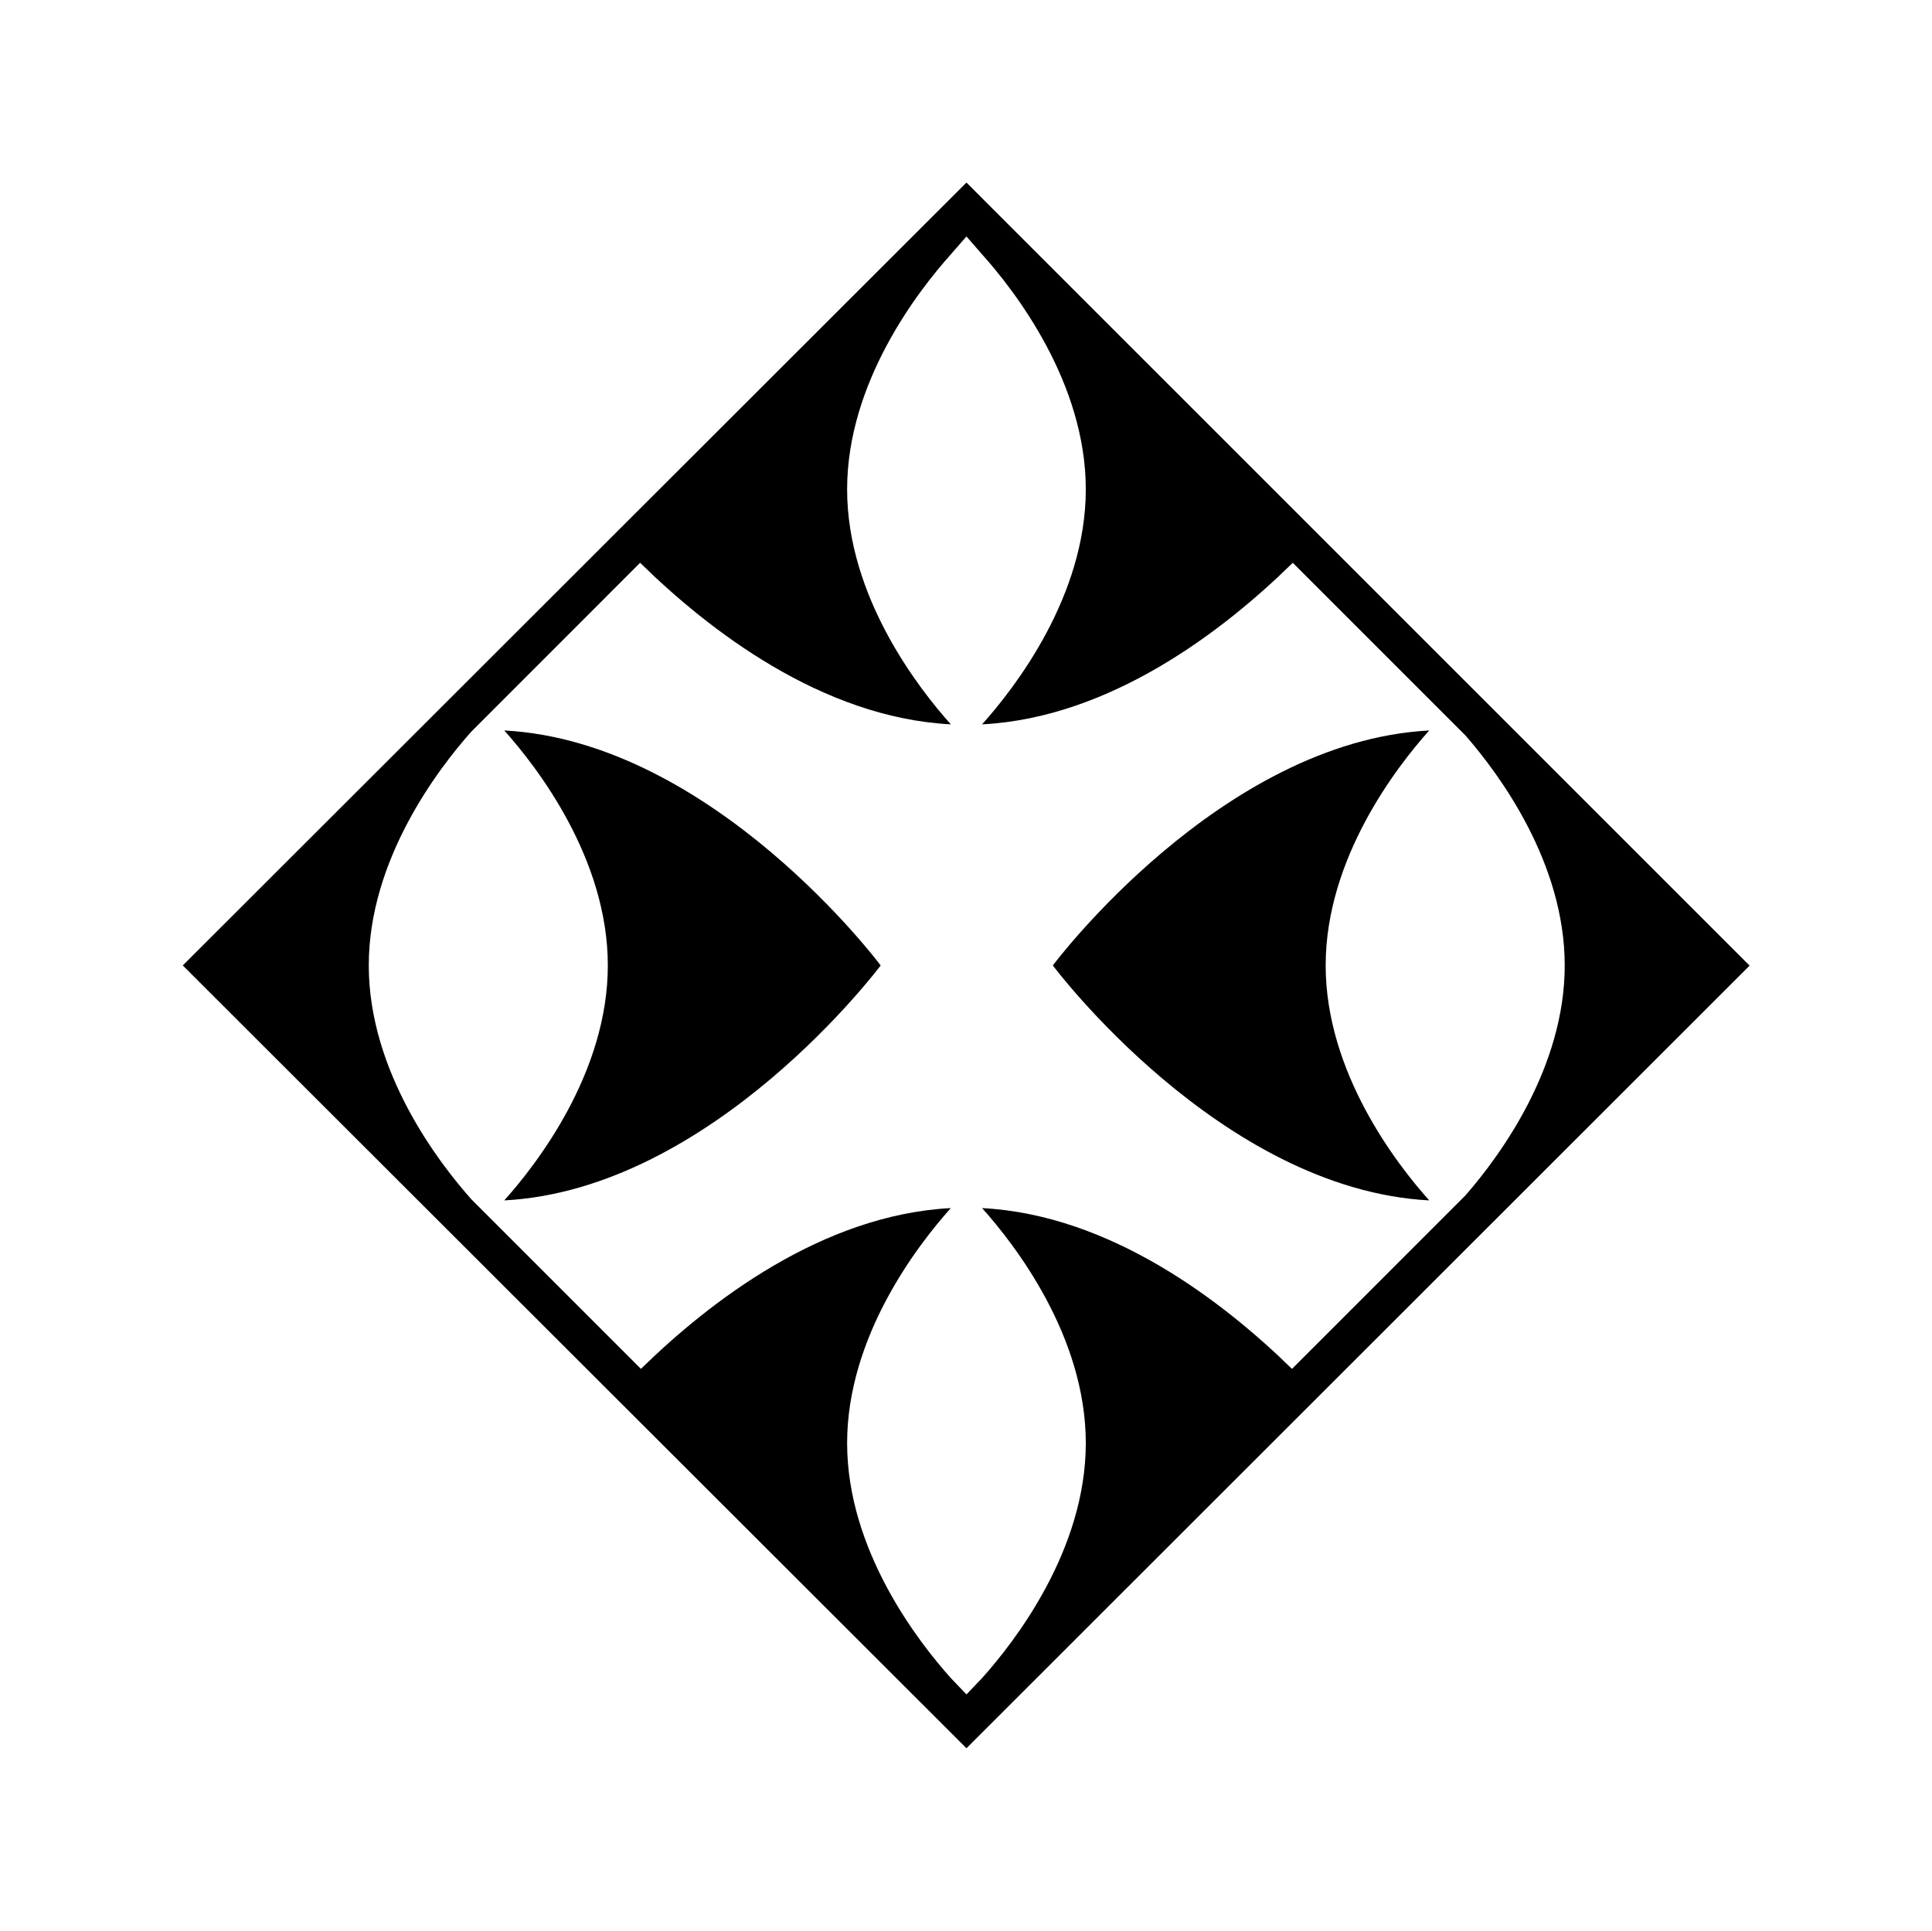 <?xml version="1.0" encoding="UTF-8" standalone="no"?><!DOCTYPE svg PUBLIC "-//W3C//DTD SVG 1.1//EN" "http://www.w3.org/Graphics/SVG/1.1/DTD/svg11.dtd"><svg width="100%" height="100%" viewBox="0 0 2001 2000" version="1.1" xmlns="http://www.w3.org/2000/svg" xmlns:xlink="http://www.w3.org/1999/xlink" xml:space="preserve" xmlns:serif="http://www.serif.com/" style="fill-rule:evenodd;clip-rule:evenodd;stroke-linejoin:round;stroke-miterlimit:2;"><rect id="Black-transp" x="0.693" y="0" width="2000" height="2000" style="fill:none;"/><path id="logo" d="M189.296,1000.03l811.686,-810.921l811.107,811.131l-811.107,810.653l-811.686,-810.863Zm1290.98,-243.392c-33.722,37.657 -107.254,132.484 -107.254,243.392c0,110.908 73.532,205.735 107.254,243.391c-216.633,-11.457 -389.844,-243.391 -389.844,-243.391c0,0 173.211,-231.935 389.844,-243.392Zm-957.996,0c216.633,11.457 389.844,243.392 389.844,243.392c0,0 -173.211,231.934 -389.844,243.391c33.722,-37.656 107.254,-132.483 107.254,-243.391c0,-110.908 -73.532,-205.735 -107.254,-243.392Zm-34.324,1.434c-34.274,38.551 -106.012,132.41 -106.012,241.958c0,109.976 72.301,204.141 106.414,242.409l175.47,175.5l0.824,-0.807c70.248,-68.649 187.024,-158.874 320.153,-165.746c-33.515,37.344 -107.427,132.295 -107.427,243.41c0,111.116 73.912,206.067 107.427,243.411l16.173,16.938l16.172,-16.938c33.516,-37.344 107.427,-132.295 107.427,-243.411c0,-111.115 -73.911,-206.066 -107.427,-243.41c133.65,6.899 250.819,97.805 320.977,166.553l179.611,-179.641l0.416,-0.478c35.513,-40.782 102.458,-131.966 102.458,-237.79c0,-106.239 -67.47,-197.723 -102.874,-238.268l-178.774,-178.804l-0.823,0.808c-70.177,68.741 -187.344,159.644 -320.991,166.543c33.516,-37.345 107.427,-132.296 107.427,-243.411c0,-111.116 -73.911,-206.067 -107.427,-243.411l-16.172,-18.572l-16.173,18.572c-33.515,37.344 -107.427,132.295 -107.427,243.411c0,111.115 73.912,206.066 107.427,243.411c-134.17,-6.926 -251.731,-98.515 -321.814,-167.351l-175.035,175.114Z" style="fill:#010001;"/></svg>